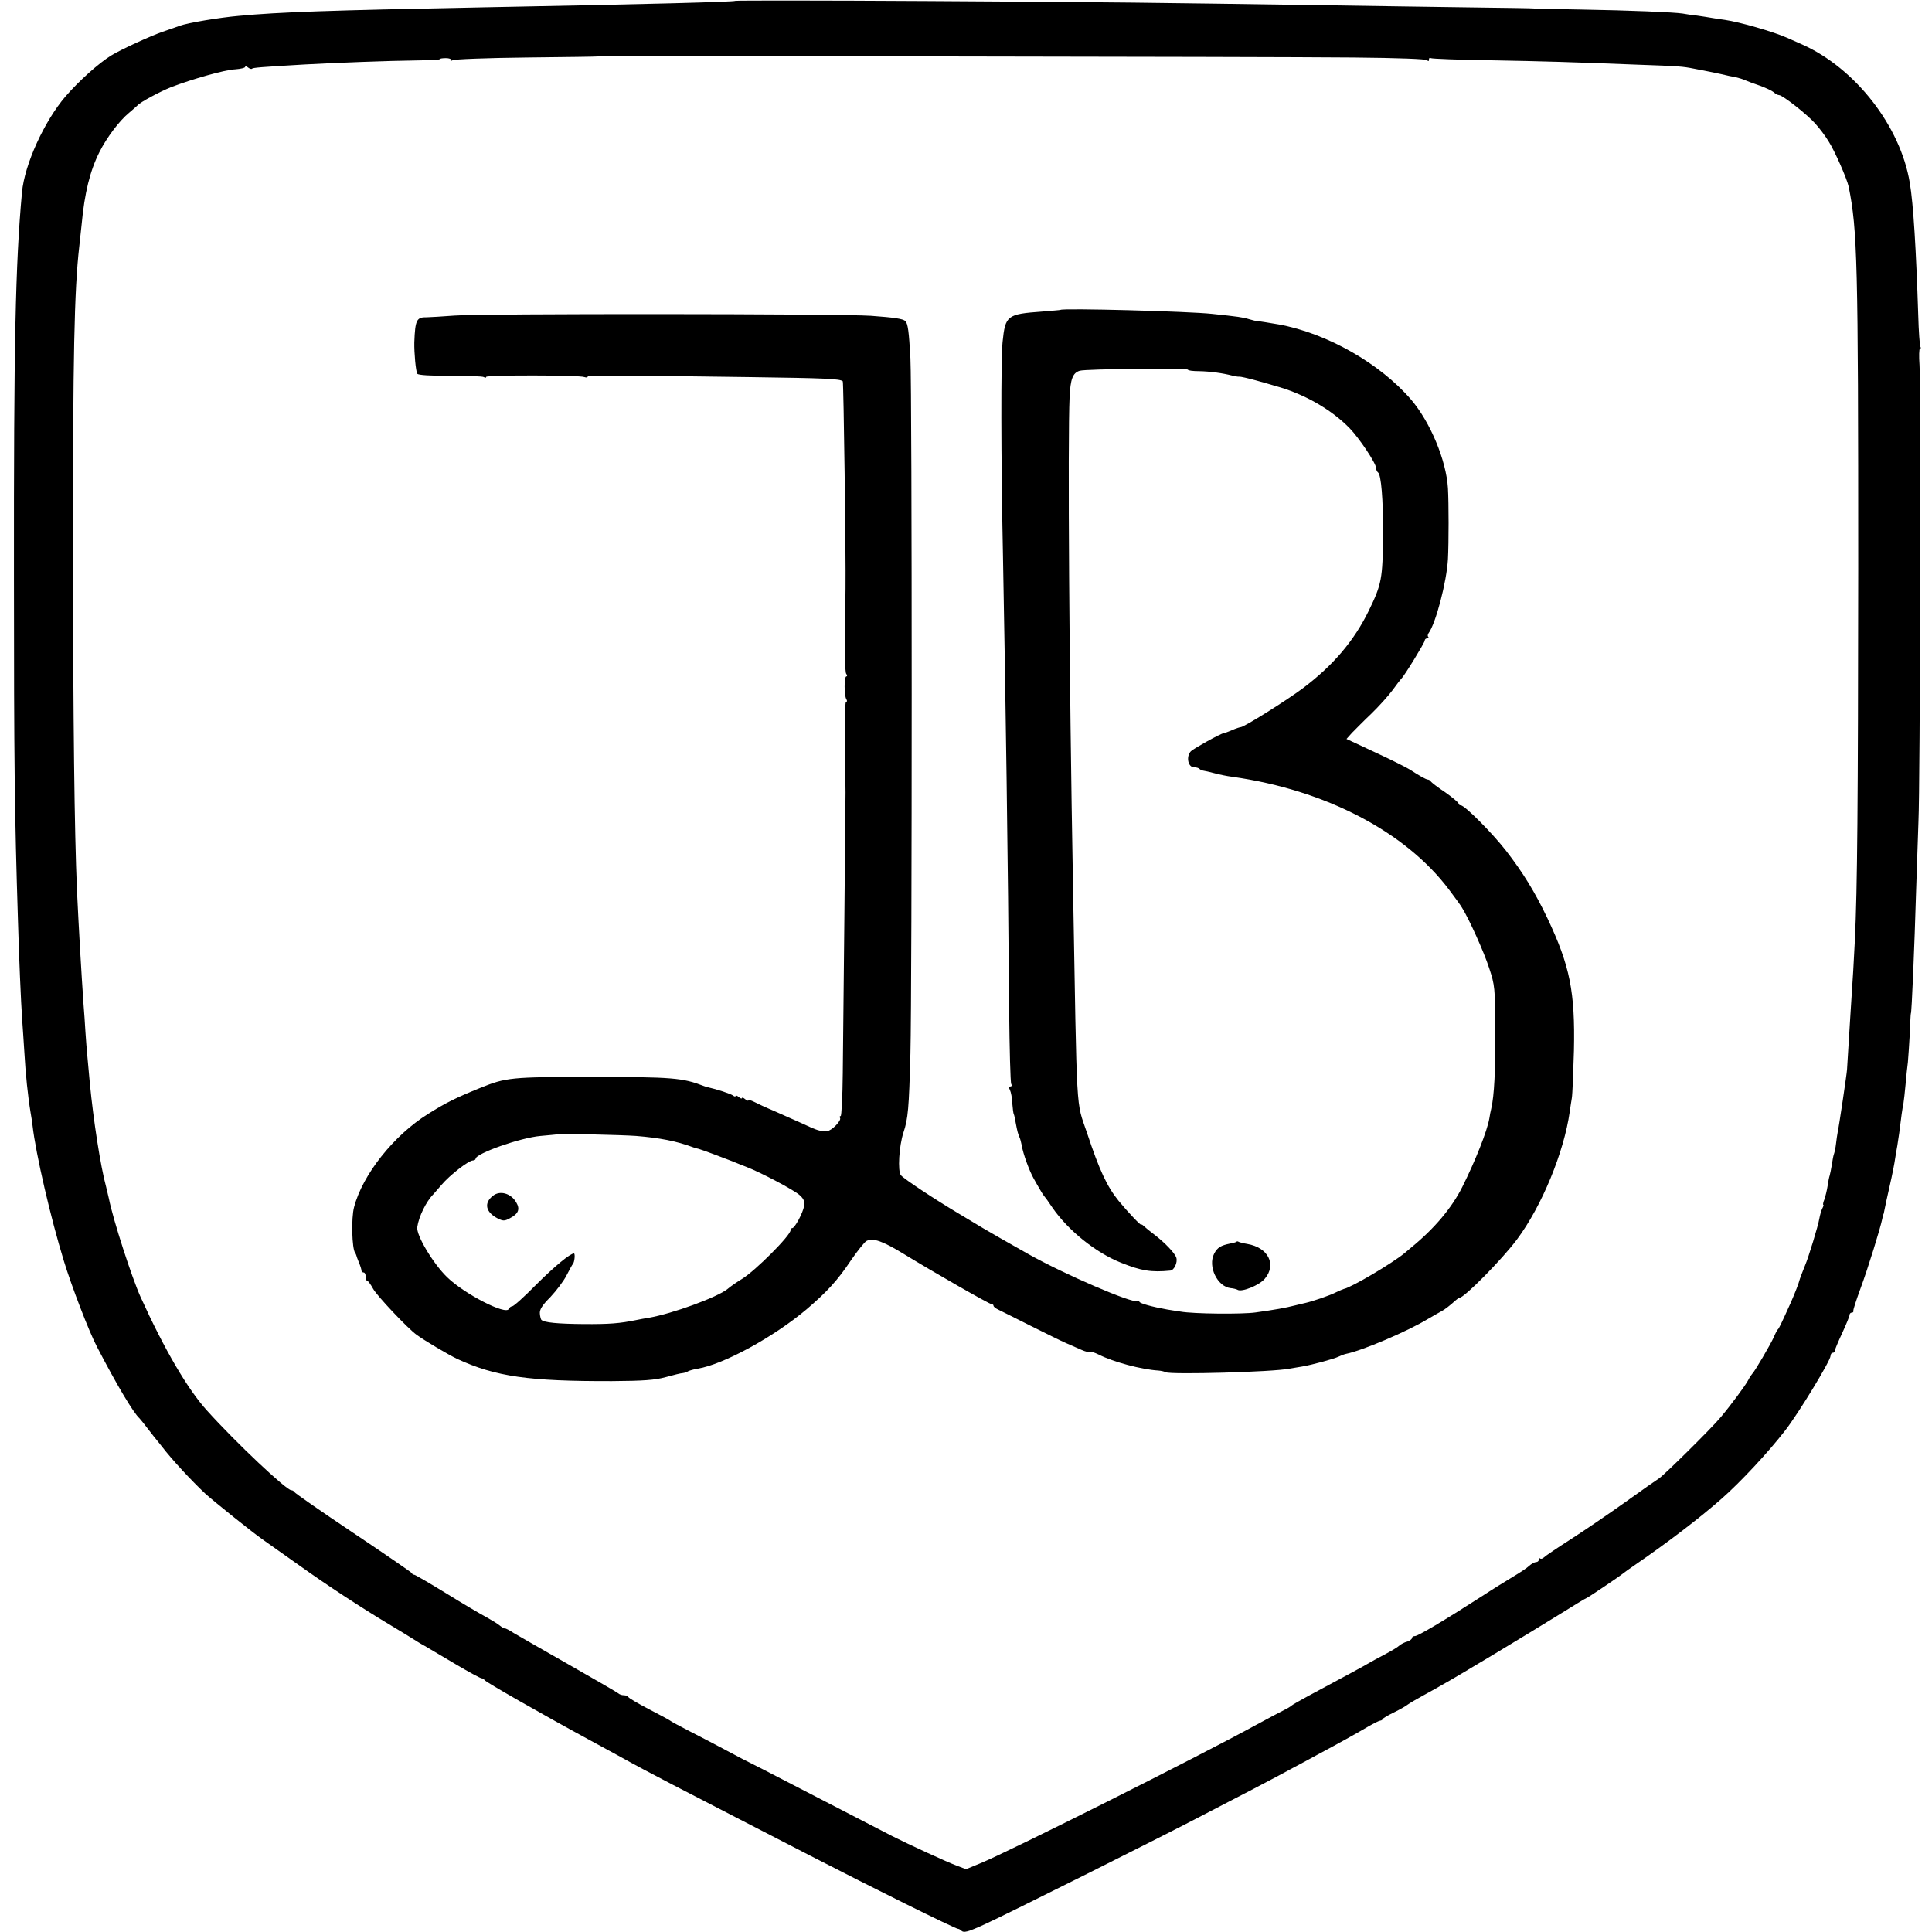 <?xml version="1.0" standalone="no"?>
<!DOCTYPE svg PUBLIC "-//W3C//DTD SVG 20010904//EN"
 "http://www.w3.org/TR/2001/REC-SVG-20010904/DTD/svg10.dtd">
<svg version="1.0" xmlns="http://www.w3.org/2000/svg"
 width="914pt" height="914pt" viewBox="0 0 914 914"
 preserveAspectRatio="xMidYMid meet">
<g transform="translate(0,914) scale(0.1,-0.1)"
fill="#000000" stroke="none">
<path d="M3479 9136 c-5 -5 -410 -16 -1209 -31 -714 -14 -948 -22 -1140 -40
-92 -8 -242 -33 -280 -47 -8 -3 -44 -16 -80 -28 -60 -21 -198 -84 -245 -113
-58 -36 -151 -119 -215 -193 -101 -118 -194 -322 -206 -454 -31 -336 -39 -719
-38 -1825 0 -860 3 -1110 19 -1620 5 -175 14 -384 20 -470 3 -38 7 -105 10
-149 6 -107 17 -213 30 -291 3 -16 7 -43 9 -60 15 -133 86 -438 148 -640 37
-121 119 -335 157 -407 94 -181 172 -312 201 -338 3 -3 21 -25 40 -50 19 -25
39 -50 45 -57 5 -7 15 -18 20 -25 48 -63 142 -164 206 -224 42 -38 219 -180
270 -216 13 -9 92 -65 174 -123 134 -96 295 -201 425 -279 68 -41 83 -50 110
-67 14 -9 41 -26 60 -36 19 -11 85 -50 147 -87 61 -36 116 -66 122 -66 5 0 11
-4 13 -8 3 -8 269 -160 503 -287 39 -21 95 -52 125 -68 88 -49 169 -92 260
-139 47 -24 182 -94 300 -155 118 -61 278 -143 355 -183 283 -146 682 -344
697 -345 3 0 10 -3 14 -7 13 -14 31 -9 116 30 89 40 853 422 1033 517 61 31
166 87 235 122 69 36 154 81 190 101 36 19 88 47 115 62 79 42 186 101 238
132 26 15 52 28 57 28 4 0 10 3 12 8 2 4 26 18 53 31 28 14 57 30 65 37 8 6
42 26 75 44 33 18 74 41 91 51 66 36 412 245 541 325 74 46 136 84 139 84 4 0
154 101 171 115 6 5 35 26 63 45 150 103 303 220 405 310 90 79 221 220 300
322 64 82 215 331 215 353 0 8 5 15 10 15 6 0 10 4 10 9 0 5 16 43 35 84 19
41 35 80 35 86 0 6 5 11 10 11 6 0 9 3 8 8 -2 4 14 52 34 107 35 94 94 285
103 330 2 11 4 20 5 20 1 0 3 9 5 20 2 11 13 63 25 115 12 52 23 109 25 125 3
17 7 46 11 65 3 19 7 46 9 60 9 73 15 118 20 140 2 14 7 54 10 90 3 36 8 83
11 105 2 22 6 83 9 135 2 52 4 95 5 95 4 0 17 313 25 585 4 118 9 265 11 325
8 168 12 2069 5 2158 -3 42 -2 77 2 77 5 0 5 5 2 10 -3 6 -8 72 -10 148 -10
309 -23 528 -40 627 -44 268 -258 543 -510 655 -27 12 -59 26 -70 31 -65 29
-225 75 -295 85 -19 2 -46 7 -60 9 -14 3 -45 7 -70 11 -25 3 -56 7 -70 10 -39
6 -245 15 -485 19 -121 2 -220 4 -220 5 0 1 -135 3 -300 5 -165 2 -471 7 -680
10 -809 12 -1008 15 -1886 20 -498 3 -908 3 -910 1z m2926 -268 c212 -2 343
-7 347 -13 5 -6 8 -5 8 3 0 7 4 11 9 7 6 -3 131 -8 278 -10 267 -5 369 -8 703
-21 197 -7 209 -8 265 -19 67 -13 78 -15 125 -25 25 -6 56 -13 70 -15 14 -3
34 -9 45 -14 11 -5 43 -17 70 -26 28 -10 57 -24 66 -31 8 -8 20 -14 26 -14 16
0 136 -94 172 -136 19 -21 47 -58 62 -83 29 -45 87 -177 95 -215 41 -205 45
-352 45 -1806 -1 -1118 -4 -1514 -16 -1760 -6 -122 -8 -151 -20 -335 -6 -91
-15 -248 -17 -275 -1 -20 -38 -269 -44 -295 -2 -11 -6 -36 -8 -55 -2 -19 -7
-42 -10 -50 -3 -8 -7 -31 -10 -51 -3 -20 -8 -42 -10 -50 -3 -8 -7 -30 -10 -50
-3 -20 -10 -48 -15 -63 -6 -14 -8 -26 -5 -26 2 0 0 -8 -5 -17 -5 -10 -11 -31
-14 -48 -5 -32 -52 -186 -67 -220 -9 -21 -22 -57 -25 -65 -6 -23 -22 -64 -42
-110 -50 -111 -57 -125 -63 -130 -3 -3 -11 -18 -18 -35 -15 -34 -93 -167 -103
-175 -3 -3 -12 -16 -19 -30 -13 -25 -82 -118 -130 -175 -42 -51 -264 -270
-290 -288 -14 -9 -87 -60 -162 -114 -76 -54 -190 -132 -254 -173 -64 -41 -122
-80 -129 -87 -7 -7 -15 -9 -19 -6 -3 4 -6 1 -6 -5 0 -7 -6 -12 -13 -12 -7 0
-22 -8 -33 -18 -10 -10 -44 -32 -74 -50 -30 -18 -98 -60 -150 -94 -180 -116
-302 -188 -316 -188 -8 0 -14 -4 -14 -9 0 -5 -10 -13 -22 -17 -13 -3 -30 -12
-38 -19 -8 -8 -39 -26 -69 -42 -29 -15 -60 -32 -70 -38 -16 -10 -139 -77 -291
-158 -41 -22 -77 -43 -80 -46 -3 -3 -18 -13 -35 -21 -16 -8 -75 -39 -130 -69
-281 -154 -1168 -599 -1307 -656 l-68 -28 -47 18 c-41 15 -222 98 -303 139
-31 16 -300 155 -480 248 -133 69 -145 75 -185 95 -11 5 -63 32 -115 60 -52
28 -133 70 -180 94 -47 24 -87 46 -90 49 -3 3 -48 27 -100 54 -52 27 -96 53
-98 58 -2 4 -11 8 -21 8 -9 0 -21 4 -26 9 -6 5 -111 66 -234 136 -123 70 -240
137 -260 149 -20 13 -39 23 -42 22 -4 -1 -15 6 -25 14 -11 9 -39 26 -64 40
-25 13 -110 63 -189 112 -78 48 -147 88 -151 88 -5 0 -10 3 -12 8 -2 4 -127
90 -278 191 -151 101 -276 188 -278 193 -2 4 -8 8 -14 8 -23 0 -260 223 -398
376 -92 101 -202 289 -315 538 -41 91 -130 365 -150 466 -2 8 -8 33 -13 55
-27 99 -60 315 -77 490 -3 33 -8 87 -11 120 -3 33 -8 89 -10 125 -2 36 -6 94
-9 130 -10 145 -22 349 -31 539 -12 278 -18 798 -19 1596 0 933 6 1239 30
1450 3 28 8 73 11 102 14 152 40 255 84 343 35 70 95 149 140 186 19 16 37 32
40 35 10 14 107 66 160 87 99 38 254 82 302 84 27 2 48 7 48 12 0 5 6 3 13 -3
8 -6 16 -9 19 -6 4 5 44 8 248 20 140 8 411 18 522 19 65 1 118 3 118 6 0 3
13 5 29 5 16 0 27 -4 23 -9 -3 -5 1 -5 9 -1 7 5 164 11 349 13 184 2 336 4
337 5 3 3 3163 -1 3578 -5z"/>
<path d="M5017 7674 c-1 -1 -40 -4 -87 -8 -166 -12 -174 -18 -187 -144 -8 -80
-8 -543 2 -1017 12 -641 24 -1454 29 -2141 2 -187 6 -346 10 -352 4 -7 2 -12
-4 -12 -7 0 -8 -6 -2 -17 5 -10 10 -38 11 -63 2 -25 5 -48 7 -51 2 -3 6 -21 9
-40 8 -42 10 -50 18 -69 4 -8 8 -26 11 -40 6 -38 35 -118 56 -155 10 -18 24
-43 32 -56 7 -13 16 -26 19 -29 3 -3 20 -26 37 -52 74 -108 205 -214 326 -262
95 -38 142 -46 233 -37 18 2 35 39 28 61 -7 22 -55 72 -105 110 -19 14 -39 31
-47 38 -7 7 -13 11 -13 8 0 -8 -61 56 -108 113 -55 68 -91 145 -149 320 -54
161 -47 48 -67 1181 -18 979 -25 2109 -16 2300 4 87 15 116 48 126 30 9 512
13 512 5 0 -4 24 -7 53 -7 52 -1 111 -9 157 -21 14 -3 28 -6 33 -5 4 1 40 -7
80 -18 39 -11 79 -22 87 -25 135 -36 266 -110 354 -200 46 -47 126 -167 126
-189 0 -8 4 -17 9 -21 15 -9 25 -129 24 -296 -2 -207 -6 -232 -68 -359 -69
-141 -167 -257 -310 -365 -77 -58 -280 -185 -295 -185 -4 0 -23 -6 -41 -14
-19 -8 -37 -15 -41 -15 -15 -2 -139 -71 -154 -85 -24 -25 -14 -76 15 -76 10 0
21 -3 25 -7 3 -4 12 -8 19 -9 7 -1 30 -6 52 -12 22 -6 60 -14 85 -17 440 -62
820 -260 1026 -535 27 -36 55 -74 61 -85 34 -55 104 -210 128 -285 27 -81 28
-94 29 -295 1 -188 -5 -308 -19 -369 -3 -12 -7 -32 -9 -46 -10 -60 -67 -203
-128 -325 -50 -100 -133 -198 -242 -287 -12 -10 -26 -22 -32 -27 -57 -47 -249
-161 -287 -169 -4 -1 -20 -8 -35 -15 -28 -15 -113 -44 -150 -52 -12 -3 -31 -7
-42 -10 -51 -13 -97 -21 -190 -34 -62 -9 -294 -7 -355 4 -22 3 -51 8 -64 10
-68 12 -131 29 -131 37 0 5 -4 7 -10 3 -21 -13 -340 124 -515 222 -80 45 -199
113 -215 123 -8 5 -58 35 -110 66 -121 72 -261 165 -278 184 -16 19 -9 138 12
202 22 66 26 113 33 373 8 315 8 3135 0 3290 -7 127 -12 164 -24 176 -11 11
-53 17 -163 25 -149 10 -1853 11 -1970 1 -58 -4 -116 -8 -130 -8 -49 1 -56
-11 -60 -119 -1 -50 7 -136 14 -148 4 -7 64 -10 155 -10 82 0 154 -2 160 -6 6
-4 11 -4 11 1 0 9 441 9 465 -1 8 -3 15 -2 15 2 0 7 108 7 760 -2 367 -5 435
-8 447 -20 4 -3 15 -829 13 -981 0 -5 -1 -95 -3 -200 -1 -104 1 -196 6 -202 5
-7 6 -13 1 -13 -11 0 -11 -91 0 -108 4 -7 4 -12 -1 -12 -7 0 -7 -93 -3 -430 0
-23 -10 -1098 -13 -1327 -1 -112 -6 -203 -10 -203 -5 0 -6 -4 -3 -9 8 -12 -40
-61 -61 -62 -32 -2 -46 2 -118 36 -38 17 -99 44 -135 60 -36 15 -77 34 -92 42
-16 8 -28 11 -28 7 0 -3 -7 -1 -15 6 -8 7 -15 9 -15 5 0 -4 -7 -2 -15 5 -8 7
-15 9 -15 5 0 -4 -6 -3 -12 2 -10 8 -77 30 -118 39 -3 0 -12 3 -20 6 -101 39
-149 43 -530 43 -385 0 -405 -2 -531 -53 -113 -46 -160 -69 -244 -122 -161
-100 -310 -287 -350 -441 -14 -52 -10 -197 5 -216 2 -2 3 -6 5 -10 1 -5 7 -21
13 -36 7 -16 12 -33 12 -38 0 -5 5 -9 10 -9 6 0 10 -9 10 -20 0 -11 3 -20 8
-20 4 0 16 -17 27 -37 17 -32 164 -188 206 -218 40 -29 150 -94 192 -114 182
-84 339 -106 732 -105 150 1 204 5 255 19 36 10 72 19 80 19 9 1 20 5 26 9 6
3 26 9 45 12 122 20 360 150 515 281 96 82 146 136 210 232 31 45 64 86 73 91
31 16 76 0 176 -61 147 -90 406 -238 416 -238 5 0 9 -3 9 -7 0 -5 10 -13 23
-19 12 -6 81 -40 152 -76 72 -36 147 -73 168 -82 20 -9 53 -23 73 -32 20 -9
38 -13 41 -10 3 3 22 -3 42 -13 67 -34 200 -70 281 -75 14 -1 30 -5 35 -8 23
-12 510 1 585 17 14 2 41 7 60 10 47 8 151 36 173 47 10 5 26 11 35 13 76 15
292 107 387 165 28 16 57 33 65 37 14 7 41 28 65 50 8 7 16 13 19 13 23 0 204
184 273 277 117 157 222 412 249 603 3 19 7 49 10 65 3 17 7 118 10 225 6 278
-19 401 -125 625 -60 126 -117 218 -196 320 -67 86 -196 215 -214 215 -6 0
-11 4 -11 9 0 4 -28 28 -62 52 -35 23 -66 47 -69 52 -3 5 -10 9 -15 9 -9 1
-38 17 -84 47 -14 9 -87 46 -163 81 l-137 64 27 30 c16 16 56 57 91 90 35 34
80 84 100 111 20 28 39 52 42 55 13 11 110 170 110 179 0 6 5 11 12 11 6 0 8
3 5 7 -4 3 -3 11 1 17 34 45 86 243 92 351 4 79 4 265 0 335 -8 132 -83 312
-174 419 -147 171 -397 314 -626 356 -36 6 -100 17 -105 16 -2 0 -19 4 -36 9
-29 9 -51 12 -174 25 -107 12 -707 28 -718 19z m-2007 -3908 c110 -9 190 -24
270 -54 8 -3 20 -6 25 -7 15 -4 125 -45 160 -59 17 -7 46 -19 65 -26 70 -27
227 -110 253 -134 20 -18 25 -31 21 -52 -6 -33 -44 -104 -56 -104 -4 0 -8 -4
-8 -10 0 -25 -167 -192 -229 -230 -23 -14 -54 -35 -69 -48 -48 -39 -261 -117
-372 -136 -19 -3 -46 -8 -60 -11 -78 -16 -128 -20 -250 -19 -121 1 -186 7
-199 20 -2 2 -6 15 -7 29 -2 19 10 39 50 79 28 30 63 76 76 102 14 27 27 51
30 54 8 8 12 50 5 50 -18 0 -93 -62 -180 -149 -55 -56 -105 -101 -112 -101 -6
0 -13 -6 -16 -12 -11 -32 -210 70 -292 150 -66 64 -147 199 -141 237 7 49 42
121 76 155 3 3 20 23 39 45 39 46 128 115 148 115 7 0 13 4 13 8 0 25 213 100
307 108 43 4 79 7 80 8 4 4 304 -3 373 -8z"/>
<path d="M2331 3482 c-43 -34 -33 -77 23 -106 26 -13 33 -13 57 0 41 21 51 43
31 76 -25 43 -78 58 -111 30z"/>
<path d="M5849 3265 c-3 -2 -16 -6 -29 -8 -45 -9 -61 -19 -76 -48 -31 -60 15
-156 78 -163 13 -1 28 -5 33 -8 20 -12 104 22 129 53 56 67 16 147 -83 164
-19 3 -37 8 -41 10 -4 3 -9 3 -11 0z"/>
</g>
</svg>
